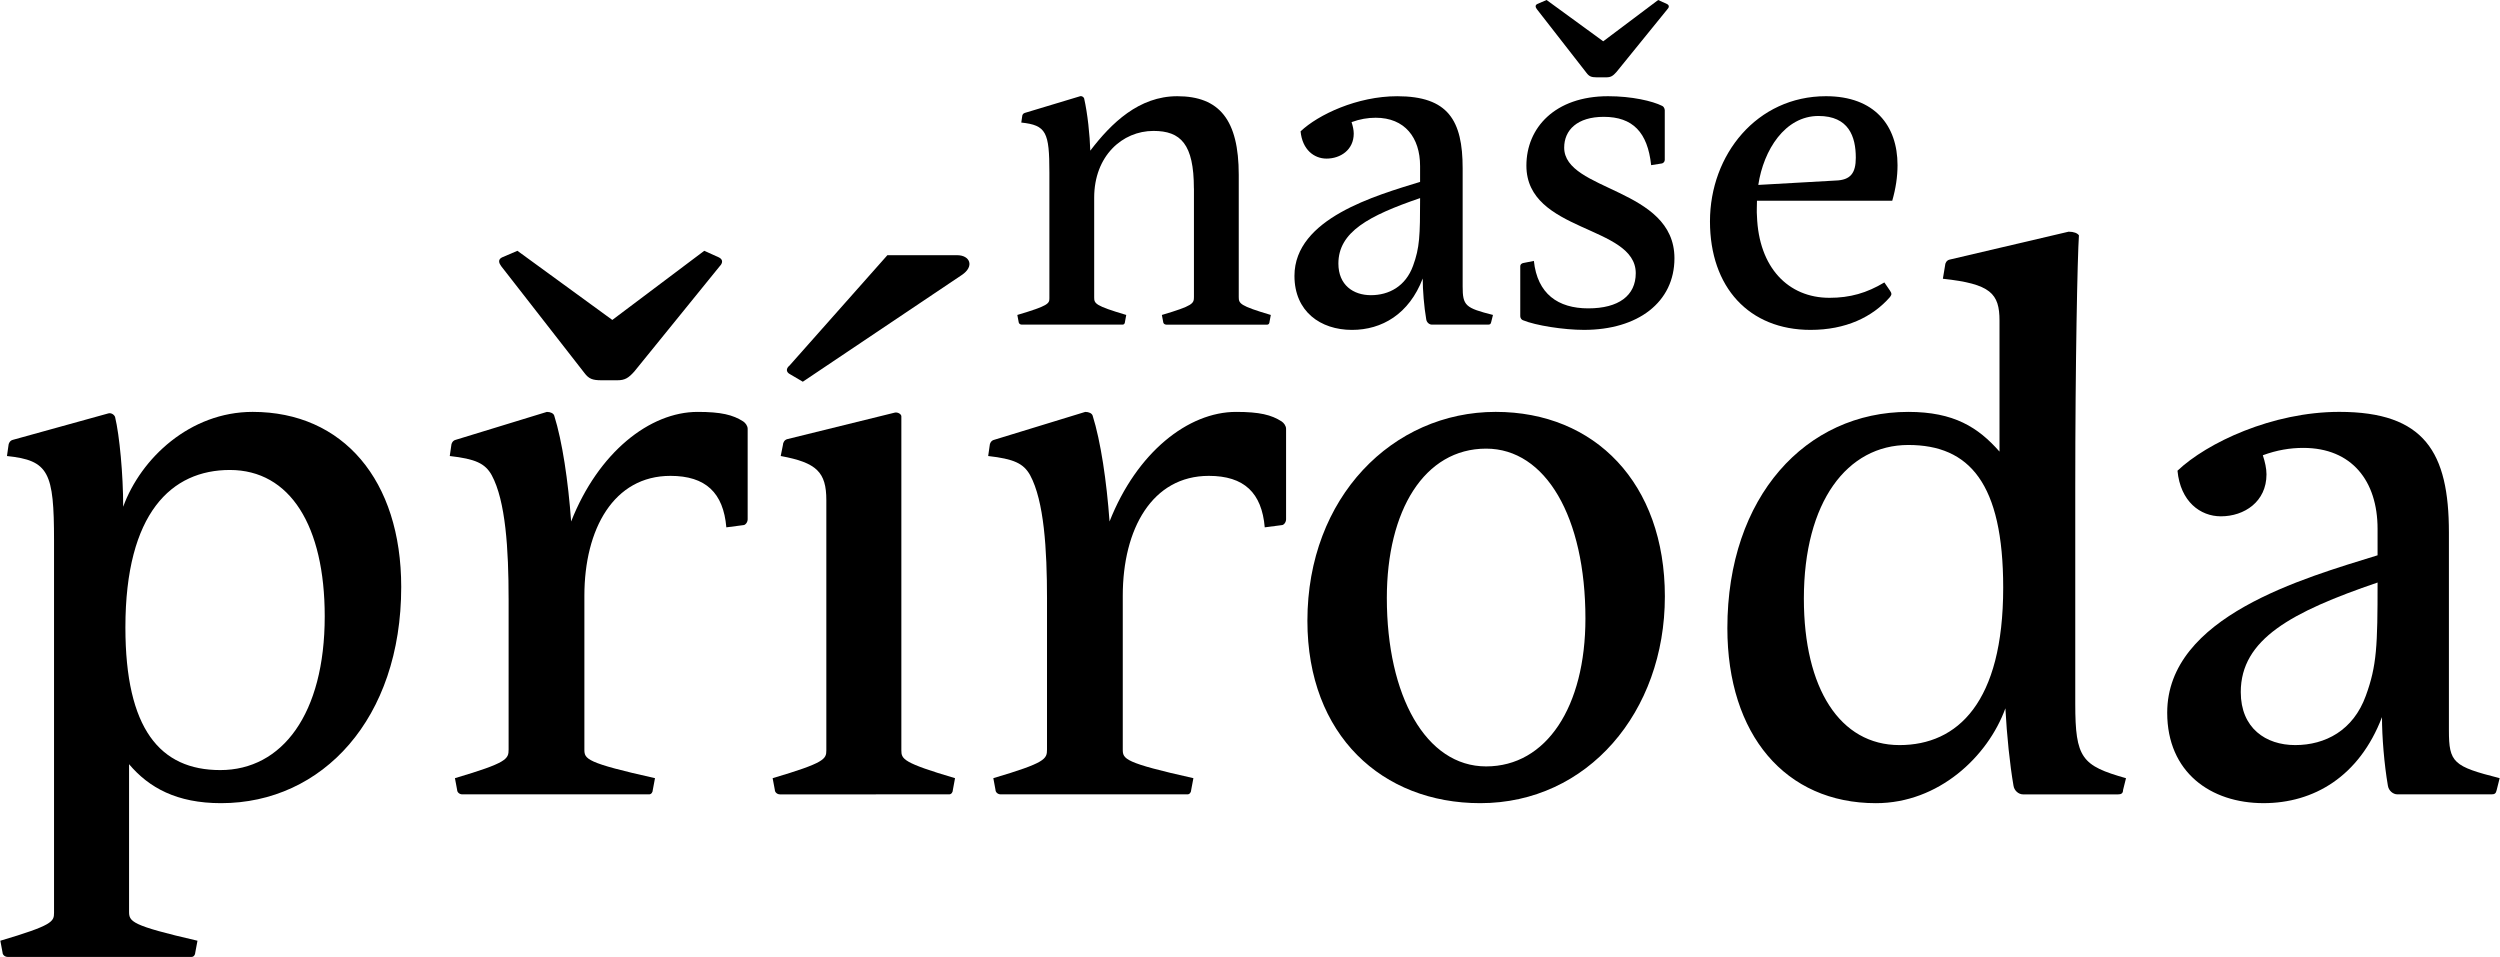 <?xml version="1.0" encoding="UTF-8"?>
<!DOCTYPE svg PUBLIC "-//W3C//DTD SVG 1.1//EN" "http://www.w3.org/Graphics/SVG/1.1/DTD/svg11.dtd">
<!-- Creator: CorelDRAW 2018 (64 bitů) -->
<svg xmlns="http://www.w3.org/2000/svg" xml:space="preserve" width="3702px" height="1417px" version="1.1" style="shape-rendering:geometricPrecision; text-rendering:geometricPrecision; image-rendering:optimizeQuality; fill-rule:evenodd; clip-rule:evenodd"
viewBox="0 0 2916.16 1116.51"
 xmlns:xlink="http://www.w3.org/1999/xlink"
 enable-background="new 0 0 453.543 283.465">
 <defs>
  <style type="text/css">
   <![CDATA[
    .fil0 {fill:black}
   ]]>
  </style>
 </defs>
 <g id="Vrstva_x0020_1">
  <g id="_1787271865456">
   <g id="foto">
   </g>
   <g id="logo">
    <g>
     <g>
      <g>
       <path class="fil0" d="M1392.61 219.88c0,-51.77 -15.36,-67.12 -47.15,-67.12 -36.38,0 -69.18,29.2 -69.18,77.89l0 116.33c0,7.17 1.03,9.72 37.41,20.49l-1.52 8.22c0,1.52 -1.05,3.08 -2.56,3.08l-117.88 0c-2.04,0 -3.58,-1.56 -3.58,-3.08l-1.55 -8.22c36.38,-10.77 37.41,-13.32 37.41,-19.48l0 -146.57c0,-47.14 -3.58,-55.35 -32.79,-58.42l1.04 -7.17c0,-1.54 1.03,-3.58 3.07,-4.09l64.59 -19.48c2.04,-0.51 4.1,1.03 4.62,2.55 4.09,17.94 6.66,43.06 7.18,60.99 24.61,-32.29 56.87,-63.54 101.47,-63.54 49.21,0 71.76,27.66 71.76,91.73l0 142.48c0,7.68 1.03,10.25 37.41,21.02l-1.54 8.22c0,1.52 -1.03,3.08 -2.57,3.08l-117.87 0c-2.06,0 -3.58,-1.56 -3.58,-3.08l-1.55 -8.22c36.39,-10.77 37.42,-13.32 37.42,-21.02l0 -126.59 -0.06 0z"/>
       <path class="fil0" d="M1670.37 378.77c-3.08,0 -6.15,-2.55 -6.66,-6.16 -2.56,-14.86 -4.1,-33.82 -4.1,-47.65 -15.9,41.52 -47.66,59.96 -82.52,59.96 -36.88,0 -67.14,-21.53 -67.14,-63.05 0,-67.14 95.33,-93.79 146.58,-109.66l0 -18.45c0,-33.3 -17.94,-56.38 -51.77,-56.38 -9.22,0 -18.45,1.54 -28.19,5.12 1.52,4.63 2.55,9.22 2.55,13.33 0,18.96 -15.37,29.22 -31.78,29.22 -14.36,0 -28.19,-10.25 -30.24,-31.79 20.5,-19.48 66.09,-40.99 112.75,-40.99 59.44,0 76.35,28.19 76.35,84.03l0 137.87c0,22.53 3.08,25.1 35.37,33.29l-2.04 8.21c-0.52,2.56 -1.55,3.09 -3.61,3.09l-65.55 0.01zm-109.16 -71.26c0,25.12 17.44,36.9 37.93,36.9 21.02,0 40.48,-10.25 49.21,-34.34 7.68,-21.03 8.2,-34.84 8.2,-78.94 -59.97,20.54 -95.34,39.48 -95.34,76.38z"/>
       <path class="fil0" d="M1852.81 359.79c35.37,0 55.36,-14.87 55.36,-41.01 0,-56.36 -127.6,-47.14 -127.6,-125.56 0,-44.07 33.3,-80.97 95.34,-80.97 27.65,0 51.76,5.63 63.02,11.27 1.57,0.49 3.09,3.08 3.09,5.12l0 57.92c0,2.04 -1.52,3.59 -3.09,4.1l-12.8 2.04c-4.1,-38.42 -21.52,-56.38 -55.35,-56.38 -30.76,0 -46.12,15.37 -46.12,35.89 0,51.25 128.65,46.64 128.65,129.14 0,51.25 -42.54,83.54 -105.59,83.54 -23.57,0 -56.38,-5.13 -71.22,-11.28 -1.55,-0.5 -3.09,-2.56 -3.09,-4.62l0 -58.41c0,-2.06 1.54,-3.09 3.09,-3.61l12.8 -2.55c4.06,38.46 28.14,55.37 63.51,55.37zm81.5 -359.77l10.25 4.63c3.08,1.54 2.55,4.09 0.51,6.13l-59.46 73.28c-4.09,4.62 -6.66,6.16 -11.8,6.16l-11.26 0c-6.14,0 -8.71,-1.04 -11.8,-5.13l-57.92 -74.33c-1.54,-2.04 -2.55,-4.61 0.52,-6.13l10.77 -4.63 66.1 48.19 64.09 -48.17z"/>
       <path class="fil0" d="M2112.14 384.91c-71.77,0 -117.37,-49.71 -117.37,-126.59 0,-77.91 54.82,-146.07 135.3,-146.07 56.87,0 83.54,34.33 83.54,80.45 0,13.32 -2.04,27.16 -6.16,41.51l-157.84 0c0,6.67 -0.5,12.32 0,17.95 2.06,59.95 36.4,95.32 84.58,95.32 24.08,0 43.57,-5.63 64.06,-17.94l6.67 9.74c1.03,1.54 1.54,2.55 1.54,4.09 0,0.5 -0.51,1.53 -1.54,3.08 -20.52,23.59 -51.79,38.46 -92.78,38.46zm29.2 -174.25c17.44,-0.5 23.58,-8.71 23.58,-26.65 0,-24.62 -8.21,-48.69 -43.55,-48.69 -38.96,0 -64.06,39.47 -70.23,80.44l90.2 -5.1z"/>
      </g>
      <g>
       <path class="fil0" d="M230.02 1097.62l-2.57 13.73c0,2.57 -1.73,5.16 -4.29,5.16l-214.57 0c-3.43,0 -6.02,-2.58 -6.02,-5.16l-2.57 -13.73c60.95,-18.03 62.65,-22.31 62.65,-32.6l0 -434.26c0,-79.81 -6.02,-93.55 -54.92,-98.68l1.72 -12.03c0,-2.57 1.73,-6.02 5.16,-6.85l111.56 -30.9c3.43,-0.86 6.86,1.73 7.72,4.28 5.16,21.47 9.45,66.94 9.45,104.69 20.59,-56.63 78.1,-110.69 151.06,-110.69 105.55,0 173.34,79.8 173.34,204.24 0,153.63 -91.82,252.3 -210.26,252.3 -51.51,0 -84.1,-18.02 -107.29,-45.48l0 171.65c0.01,12.03 1.71,16.32 79.83,34.33zm148.47 -378.47c0,-105.55 -40.35,-170.79 -110.72,-170.79 -67.79,0 -121.85,49.8 -121.85,183.67 0,118.43 40.34,166.48 110.71,166.48 72.08,0 121.86,-65.22 121.86,-179.36z"/>
       <path class="fil0" d="M593.03 698.56c0,-57.5 -3.43,-114.14 -19.72,-144.16 -7.73,-13.75 -18.9,-18.9 -48.93,-22.32l1.73 -12.03c0,-2.57 1.71,-6.02 5.14,-6.85l106.43 -32.6c4.28,0 7.72,1.72 8.57,4.29 9.45,30.04 16.31,76.37 19.74,123.58 31.75,-80.68 91.81,-127.87 147.6,-127.87 27.48,0 41.19,3.42 53.21,11.14 2.57,1.72 5.16,5.15 5.16,8.6l0 105.55c0,3.43 -2.58,6.84 -5.16,6.84l-19.72 2.57c-3.45,-40.32 -24.04,-60.06 -65.24,-60.06 -66.08,0 -100.39,61.8 -100.39,139.88l0 179.36c0,11.16 1.72,15.45 82.39,33.47l-2.57 13.74c0,2.57 -1.72,5.16 -4.29,5.16l-218 -0.01c-3.42,0 -6,-2.57 -6,-5.16l-2.57 -13.73c60.93,-18.02 62.63,-22.31 62.63,-33.47l0.01 -175.92 -0.02 0zm228.28 -405.93l17.16 7.72c5.15,2.57 4.29,6.85 0.86,10.3l-99.55 122.73c-6.86,7.72 -11.16,10.3 -19.74,10.3l-18.89 0c-10.3,0 -14.59,-1.73 -19.72,-8.59l-96.97 -124.44c-2.58,-3.43 -4.31,-7.72 0.85,-10.3l18.02 -7.72 110.71 80.67 107.27 -80.67z"/>
       <path class="fil0" d="M1111.39 921.69c0,2.58 -1.73,5.16 -4.31,5.16l-197.38 0.01c-3.43,0 -6.02,-2.57 -6.02,-5.16l-2.57 -13.73c60.93,-18.02 62.65,-22.31 62.65,-32.6l0 -291.8c0,-32.61 -11.16,-43.78 -53.23,-51.49l2.58 -12.87c0,-2.58 1.71,-6.02 5.14,-6.86l125.31 -30.9c3.42,-0.85 7.73,1.72 7.73,4.28l0 389.65c0,10.3 1.71,14.59 62.63,32.59l-2.53 13.72zm5.14 -623.92c14.6,0 20.6,12.88 5.16,23.18l-185.38 124.44 -14.61 -8.59c-5.15,-2.55 -5.15,-6.84 -0.86,-10.3l114.14 -128.73 81.55 0z"/>
       <path class="fil0" d="M1221.24 698.56c0,-57.5 -3.43,-114.14 -19.73,-144.16 -7.72,-13.75 -18.88,-18.9 -48.92,-22.32l1.72 -12.03c0,-2.57 1.73,-6.02 5.15,-6.85l106.41 -32.6c4.3,0 7.73,1.72 8.59,4.29 9.45,30.04 16.31,76.37 19.74,123.58 31.75,-80.68 91.81,-127.87 147.61,-127.87 27.45,0 41.2,3.42 53.2,11.14 2.57,1.72 5.16,5.15 5.16,8.6l0 105.55c0,3.43 -2.57,6.84 -5.16,6.84l-19.73 2.57c-3.45,-40.32 -24.04,-60.06 -65.24,-60.06 -66.08,0 -100.41,61.8 -100.41,139.88l0 179.36c0,11.16 1.73,15.45 82.41,33.47l-2.58 13.74c0,2.57 -1.71,5.16 -4.28,5.16l-218 -0.01c-3.43,0 -6.03,-2.57 -6.03,-5.16l-2.55 -13.73c60.94,-18.02 62.63,-22.31 62.63,-33.47l0.01 -175.92z"/>
       <path class="fil0" d="M1942.14 696c0,134.74 -90.12,241.12 -215.41,241.12 -114.13,0 -201.68,-78.93 -201.68,-212.81 0,-144.18 99.56,-243.73 219.69,-243.73 115.85,0 197.4,83.25 197.4,215.42zm-324.4 1.7c0,114.14 45.47,196.53 115.84,196.53 70.37,0 115.87,-69.53 115.87,-172.51 0,-118.43 -46.35,-198.26 -115.87,-198.26 -72.08,0.02 -115.84,72.12 -115.84,174.24z"/>
       <path class="fil0" d="M2188.43 937.13c-105.56,0 -173.37,-79.8 -173.37,-204.24 0,-153.61 91.84,-252.3 211.12,-252.3 53.22,0 81.53,18.02 106.41,46.33l0 -152.76c0,-31.75 -10.31,-42.92 -66.08,-48.92l2.57 -15.45c0,-2.57 1.72,-6.02 5.15,-6.85l139.01 -32.61c6.02,0 10.33,1.73 12.02,4.28 -1.71,24.9 -4.28,148.49 -4.28,294.36l0 252.34c0,63.51 7.72,72.08 59.2,86.68l-3.42 13.73c0,4.28 -2.58,5.16 -6,5.16l-110.72 -0.01c-5.16,0 -10.32,-4.3 -11.16,-10.32 -4.28,-24.88 -7.72,-58.35 -9.43,-90.1 -20.58,56.63 -78.09,110.68 -151.02,110.68zm-84.11 -238.57c0,104.69 42.05,170.79 111.57,170.79 67.8,0 121.01,-49.77 121.01,-183.65 0,-121.88 -39.48,-166.51 -110.71,-166.51 -71.22,0 -121.87,66.1 -121.87,179.37z"/>
       <path class="fil0" d="M2796.88 926.84c-5.16,0 -10.3,-4.3 -11.16,-10.32 -4.28,-24.88 -6.86,-56.64 -6.86,-79.8 -26.59,69.52 -79.8,100.38 -138.16,100.38 -61.79,0 -112.44,-36.04 -112.44,-105.53 0,-112.44 159.63,-157.06 245.45,-183.66l0 -30.9c0,-55.8 -30.05,-94.41 -86.69,-94.41 -15.43,0 -30.9,2.57 -47.2,8.59 2.57,7.72 4.28,15.43 4.28,22.31 0,31.77 -25.73,48.93 -53.21,48.93 -24.02,0 -47.2,-17.16 -50.63,-53.22 34.33,-32.61 110.7,-68.65 188.81,-68.65 99.56,0 127.88,47.18 127.88,140.75l0 230.86c0,37.75 5.15,42.04 59.21,55.77l-3.43 13.73c-0.86,4.29 -2.57,5.16 -6.02,5.16l-109.83 0.01zm-182.79 -119.29c0,42.05 29.17,61.8 63.49,61.8 35.2,0 67.8,-17.16 82.41,-57.51 12.87,-35.2 13.73,-58.36 13.73,-132.17 -100.43,34.34 -159.63,66.1 -159.63,127.88z"/>
      </g>
     </g>
    </g>
   </g>
  </g>
 </g>
</svg>
